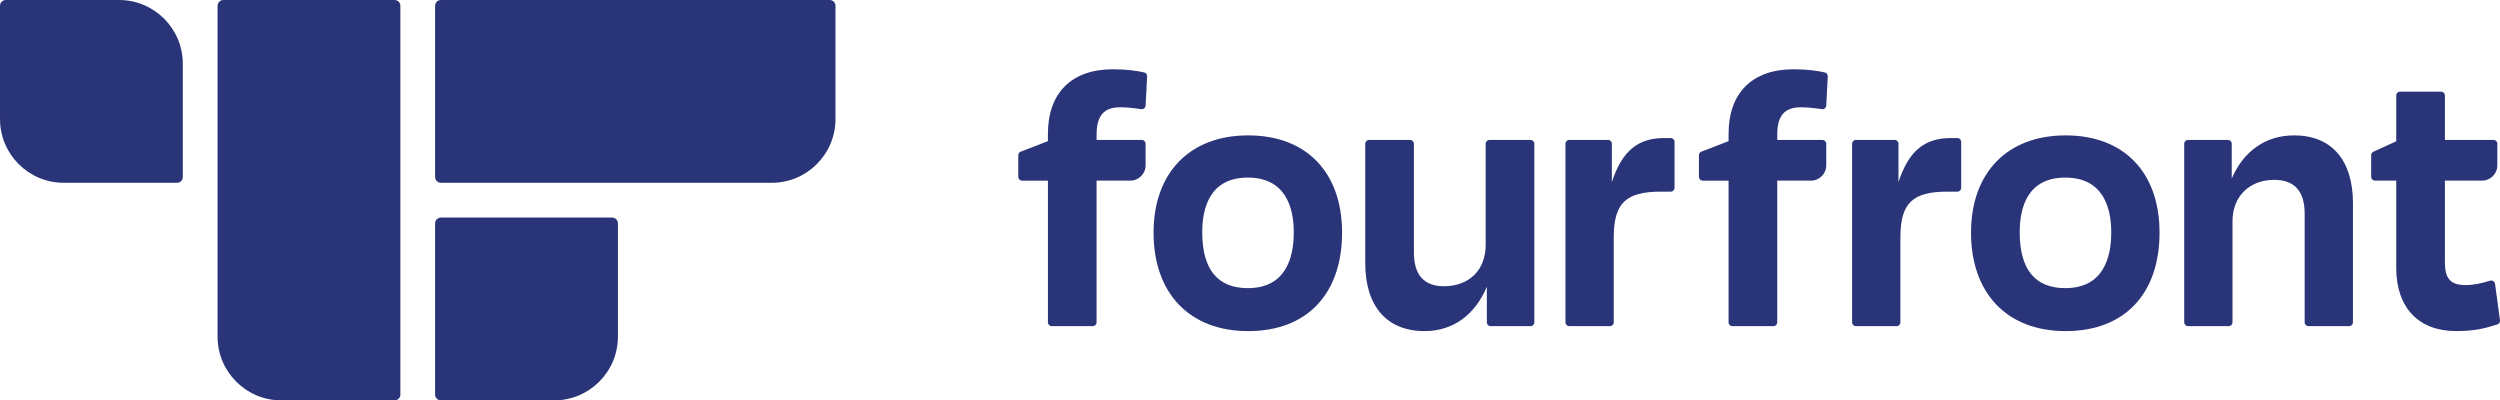 <?xml version="1.0" encoding="UTF-8"?><svg id="Layer_1" xmlns="http://www.w3.org/2000/svg" viewBox="0 0 2320.49 371.62"><defs><style>.cls-1{fill:#2a3478;}</style></defs><g><path class="cls-1" d="M1039.71,99.59c6.27,0,11.93,.63,19.6,1.73,.98,.15,1.99-.14,2.75-.77,.77-.63,1.24-1.56,1.29-2.55l1.41-27.15c.09-1.74-1.1-3.29-2.81-3.65-6.8-1.43-15.55-2.9-28.95-2.9-38.34,0-60.33,21.86-60.33,59.97v6.74l-25.24,9.76c-1.37,.53-2.27,1.84-2.27,3.31v20.05c0,1.96,1.59,3.54,3.54,3.54h23.97v131.53c0,1.96,1.59,3.54,3.54,3.54h38.09c1.96,0,3.54-1.59,3.54-3.54V167.66h31.32c7.82,0,14.18-6.36,14.18-14.18v-20.05c0-1.96-1.59-3.54-3.54-3.54h-41.95v-4.92c0-17.55,6.74-25.38,21.85-25.38Z"/><path class="cls-1" d="M1158.57,125.66c-54.18,0-87.84,34.6-87.84,90.31s32.84,91.36,87.84,91.36,87.13-35.01,87.13-91.36-33.39-90.31-87.13-90.31Zm42.31,89.95c0,23.65-7.4,51.83-42.66,51.83-28.07,0-42.3-17.44-42.3-51.83,0-23.16,7.34-50.77,42.3-50.77s42.66,27.61,42.66,50.77Z"/><path class="cls-1" d="M1420.63,129.89h-38.09c-1.96,0-3.54,1.59-3.54,3.54v93.82c0,23.34-15.22,38.43-38.77,38.43-18.48,0-27.85-10.55-27.85-31.37v-100.87c0-1.96-1.59-3.54-3.54-3.54h-38.09c-1.96,0-3.54,1.59-3.54,3.54v110.74c0,40.13,20.06,63.15,55.04,63.15,26.22,0,46.87-14.88,57.82-41.23v33.1c0,1.96,1.59,3.54,3.54,3.54h37.03c1.96,0,3.54-1.59,3.54-3.54V133.43c0-1.96-1.59-3.54-3.54-3.54Z"/><path class="cls-1" d="M1550.76,128.13h-6c-24.51,0-39.21,12.04-48.65,40.85v-35.55c0-1.96-1.59-3.54-3.54-3.54h-35.97c-1.96,0-3.54,1.59-3.54,3.54v165.76c0,1.96,1.59,3.54,3.54,3.54h37.74c1.96,0,3.54-1.59,3.54-3.54v-78.65c0-31.89,11.03-42.66,43.72-42.66h9.17c1.96,0,3.54-1.59,3.54-3.54v-42.68c0-1.96-1.59-3.54-3.54-3.54Z"/><path class="cls-1" d="M1671.47,99.59c6.27,0,11.93,.63,19.61,1.73,.99,.15,1.98-.14,2.75-.77,.77-.63,1.24-1.56,1.29-2.55l1.41-27.15c.09-1.74-1.1-3.29-2.81-3.65-6.79-1.43-15.55-2.9-28.94-2.9-38.34,0-60.33,21.86-60.33,59.97v6.74l-25.24,9.76c-1.37,.53-2.27,1.84-2.27,3.31v20.05c0,1.96,1.59,3.54,3.54,3.54h23.97v131.53c0,1.96,1.59,3.54,3.54,3.54h38.09c1.96,0,3.54-1.59,3.54-3.54V167.66h31.32c7.82,0,14.18-6.36,14.18-14.18v-20.05c0-1.96-1.59-3.54-3.54-3.54h-41.95v-4.92c0-17.55,6.74-25.38,21.85-25.38Z"/><path class="cls-1" d="M1816.82,128.13h-6c-24.51,0-39.21,12.04-48.65,40.85v-35.55c0-1.96-1.59-3.54-3.54-3.54h-35.97c-1.96,0-3.54,1.59-3.54,3.54v165.76c0,1.96,1.59,3.54,3.54,3.54h37.74c1.96,0,3.54-1.59,3.54-3.54v-78.65c0-31.89,11.03-42.66,43.72-42.66h9.17c1.96,0,3.54-1.59,3.54-3.54v-42.68c0-1.96-1.59-3.54-3.54-3.54Z"/><path class="cls-1" d="M1917.34,125.66c-54.18,0-87.84,34.6-87.84,90.31s32.84,91.36,87.84,91.36,87.13-35.01,87.13-91.36-33.39-90.31-87.13-90.31Zm42.31,89.95c0,23.65-7.4,51.83-42.66,51.83-28.07,0-42.31-17.44-42.31-51.83,0-23.16,7.34-50.77,42.31-50.77s42.66,27.61,42.66,50.77Z"/><path class="cls-1" d="M2129.31,125.66c-26.19,0-46.8,14.45-57.82,40.07v-32.3c0-1.96-1.59-3.54-3.54-3.54h-37.03c-1.96,0-3.54,1.59-3.54,3.54v165.76c0,1.96,1.59,3.54,3.54,3.54h37.74c1.96,0,3.54-1.59,3.54-3.54v-93.82c0-22.98,15.58-38.43,38.78-38.43,18.71,0,28.2,10.55,28.2,31.37v100.87c0,1.96,1.59,3.54,3.54,3.54h37.74c1.96,0,3.54-1.59,3.54-3.54v-110.74c0-39.91-19.93-62.79-54.68-62.79Z"/><path class="cls-1" d="M2315.87,263.45c-.14-1.03-.72-1.95-1.6-2.51s-1.95-.7-2.95-.41c-8.05,2.45-15.04,4.08-22.95,4.08-13.69,0-19.03-5.93-19.03-21.15v-75.81h34.49c7.82,0,14.18-6.36,14.18-14.18v-20.05c0-1.96-1.59-3.54-3.54-3.54h-45.13v-41.25c0-1.96-1.59-3.54-3.54-3.54h-38.09c-1.96,0-3.54,1.59-3.54,3.54v42.51l-21.2,9.69c-1.26,.57-2.07,1.83-2.07,3.22v20.05c0,1.96,1.59,3.54,3.54,3.54h19.73v81.1c0,36.67,20.71,58.56,55.39,58.56,17.53,0,26.6-2.44,38.45-6.16,1.65-.52,2.68-2.15,2.45-3.86l-4.58-33.86Z"/></g><g><path class="cls-1" d="M573.55,207.31v105.16c0,32.62-26.54,59.14-59.14,59.14h-105.16c-2.97,0-5.38-2.41-5.38-5.38V207.31c0-2.88,2.28-5.25,5.12-5.38h159.18c2.97,0,5.38,2.41,5.38,5.38Z"/><path class="cls-1" d="M775.49,5.38V110.54c0,32.6-26.54,59.14-59.14,59.14H409.25c-2.97,0-5.38-2.41-5.38-5.38V5.38c0-2.97,2.41-5.38,5.38-5.38h360.87c2.97,0,5.38,2.41,5.38,5.38Z"/><path class="cls-1" d="M169.68,164.3c0,2.97-2.41,5.38-5.38,5.38H59.14C26.54,169.68,0,143.14,0,110.54V5.38C0,2.41,2.41,0,5.38,0H110.54c32.6,0,59.14,26.54,59.14,59.14v105.16Z"/><path class="cls-1" d="M371.62,5.38V366.24c0,2.97-2.41,5.38-5.38,5.38h-105.16c-32.6,0-59.14-26.52-59.14-59.14V5.38c0-2.97,2.41-5.38,5.38-5.38h158.93c2.97,0,5.38,2.41,5.38,5.38Z"/></g></svg>